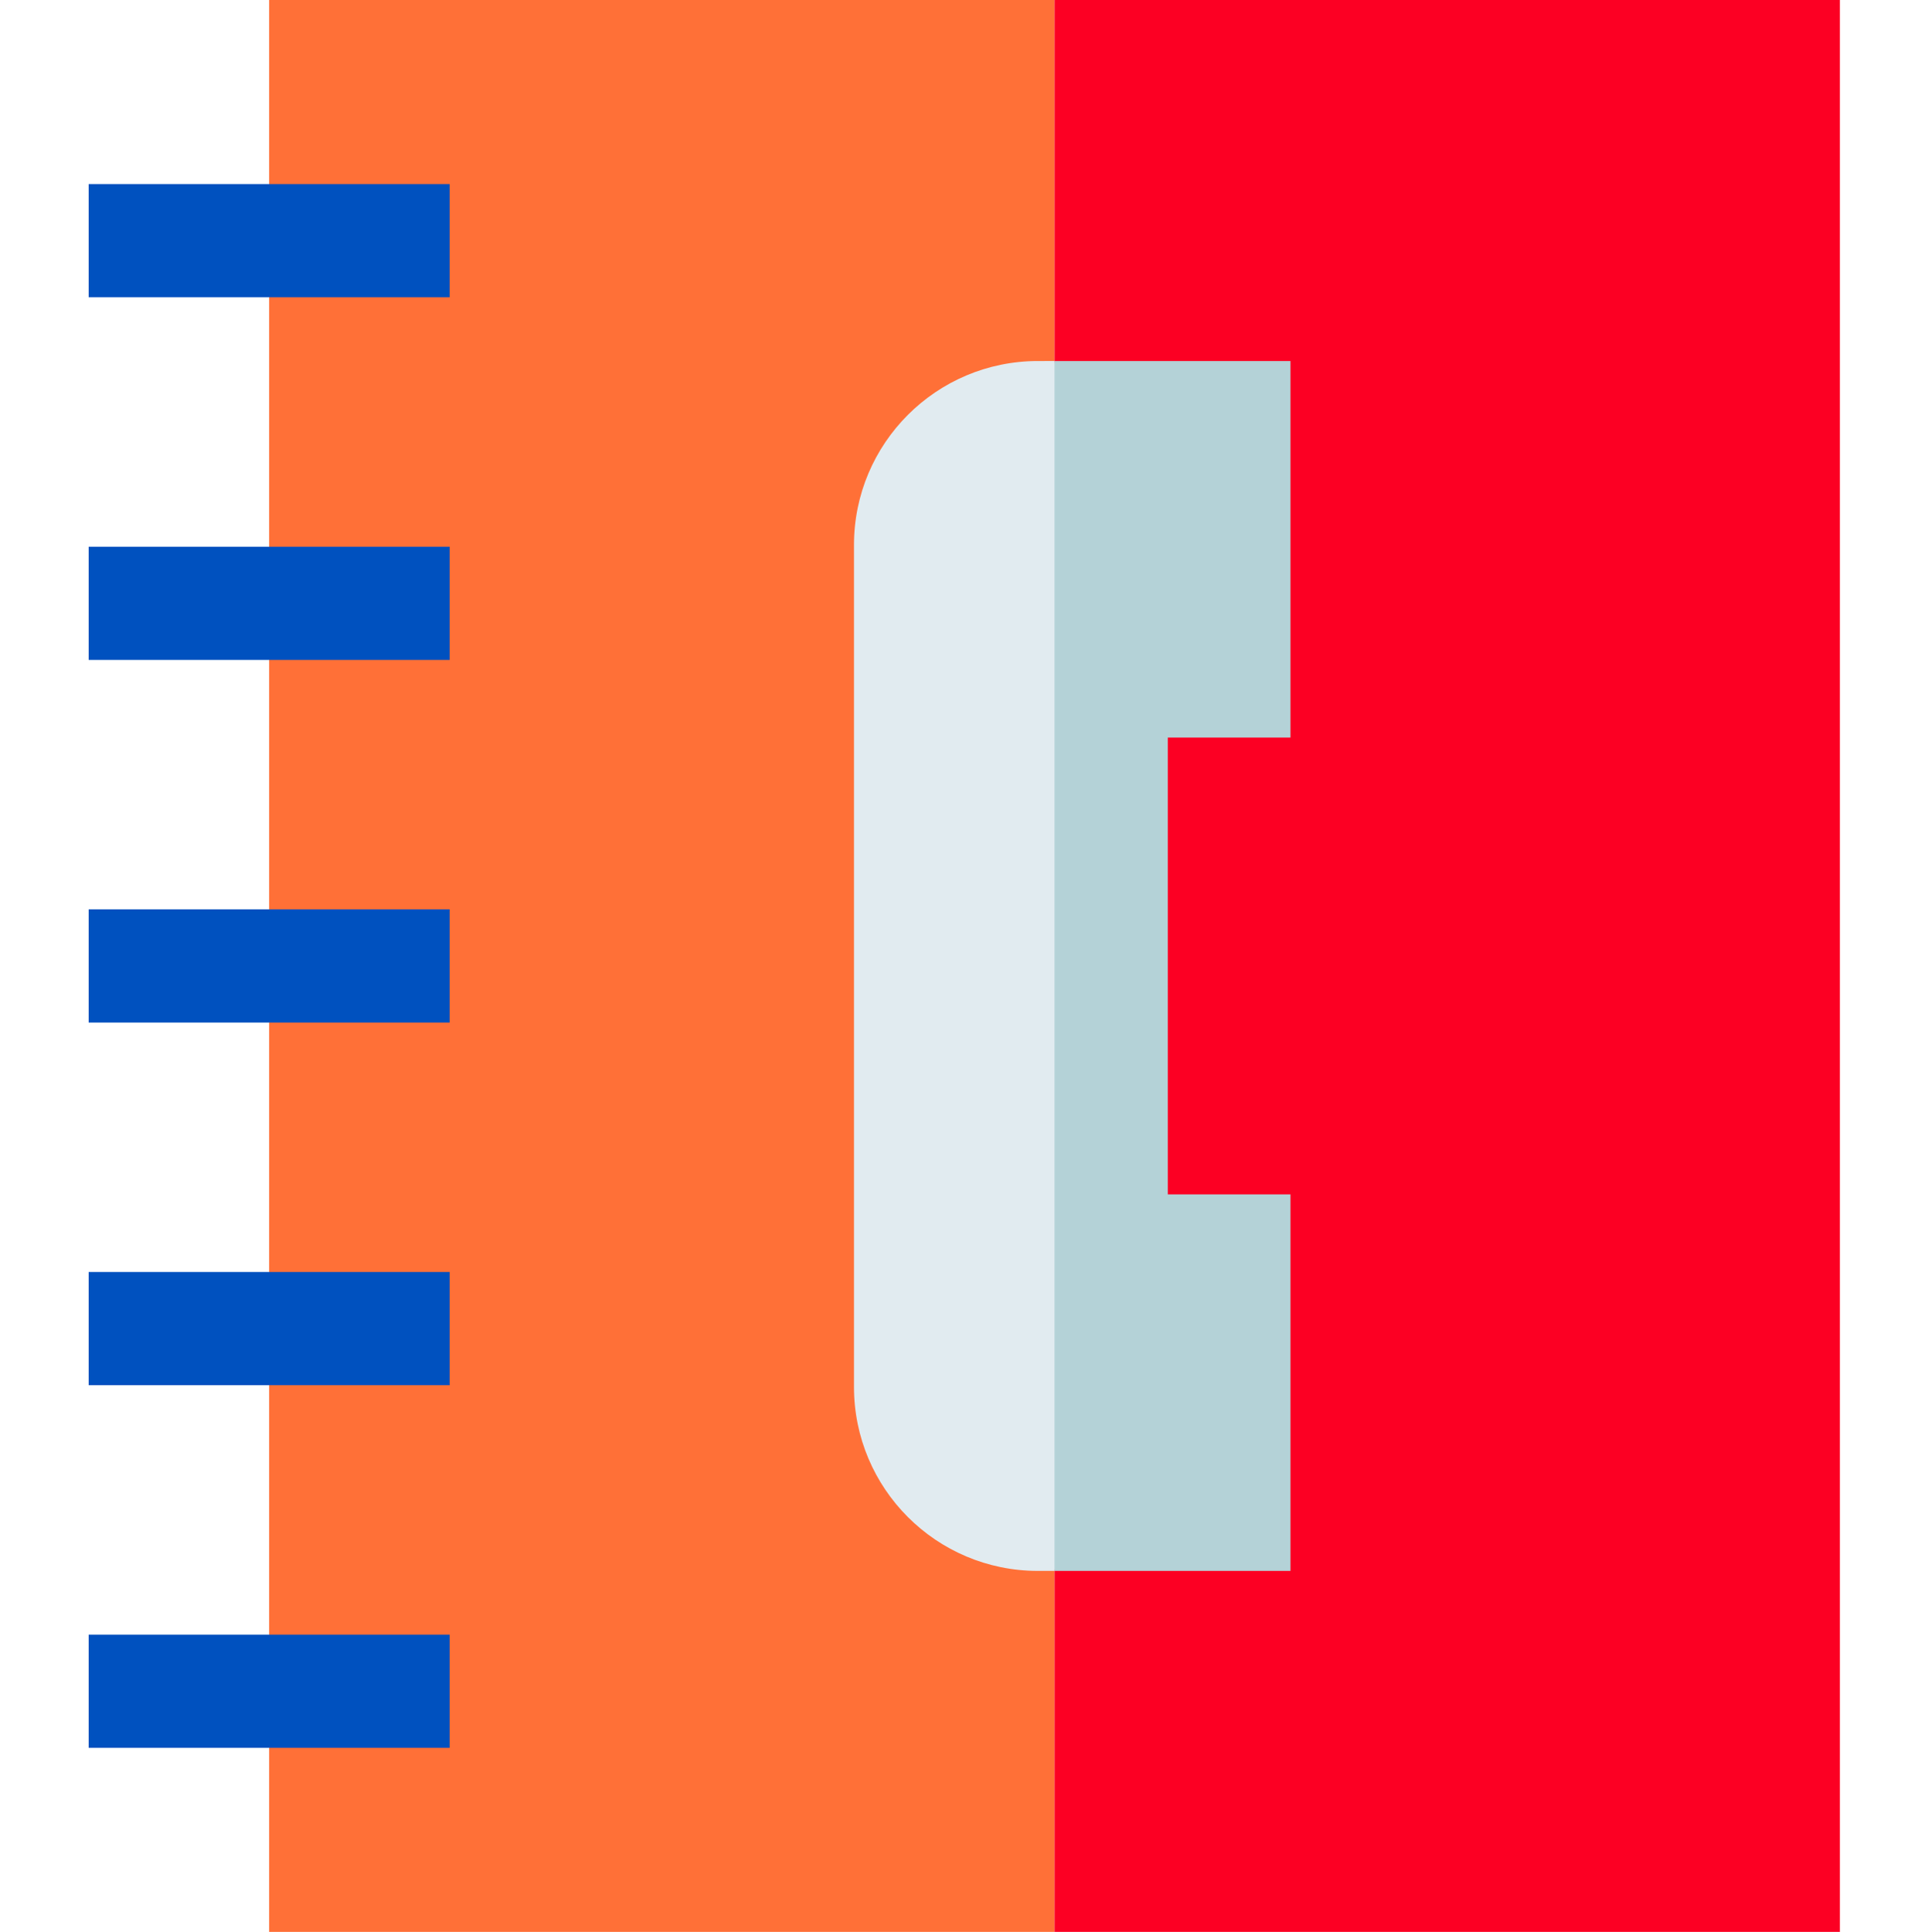 <svg viewBox="-23 0 511 512" xmlns="http://www.w3.org/2000/svg"><path d="m48.34 0h208.152v512h-208.152zm0 0" fill="#ff7037"/><path d="m256.492 0h208.156v512h-208.156zm0 0" fill="#fc0023"/><g fill="#0051bf"><path d="m.5 48.785h95.68v30h-95.68zm0 0"/><path d="m.5 144.895h95.68v30h-95.68zm0 0"/><path d="m.5 241h95.68v30h-95.68zm0 0"/><path d="m.5 337.105h95.68v30h-95.68zm0 0"/><path d="m.5 433.215h95.68v30h-95.68zm0 0"/></g><path d="m319.031 195.469v-99.789h-62.539l-20.016 165.32 20.016 155.32h62.539v-99.789h-32.512v-121.062zm0 0" fill="#b4d2d7"/><path d="m252.086 95.68c-26.922 0-48.746 21.824-48.746 48.742v223.156c0 26.922 21.824 48.746 48.746 48.746h4.406v-320.645zm0 0" fill="#e1ebf0"/></svg>